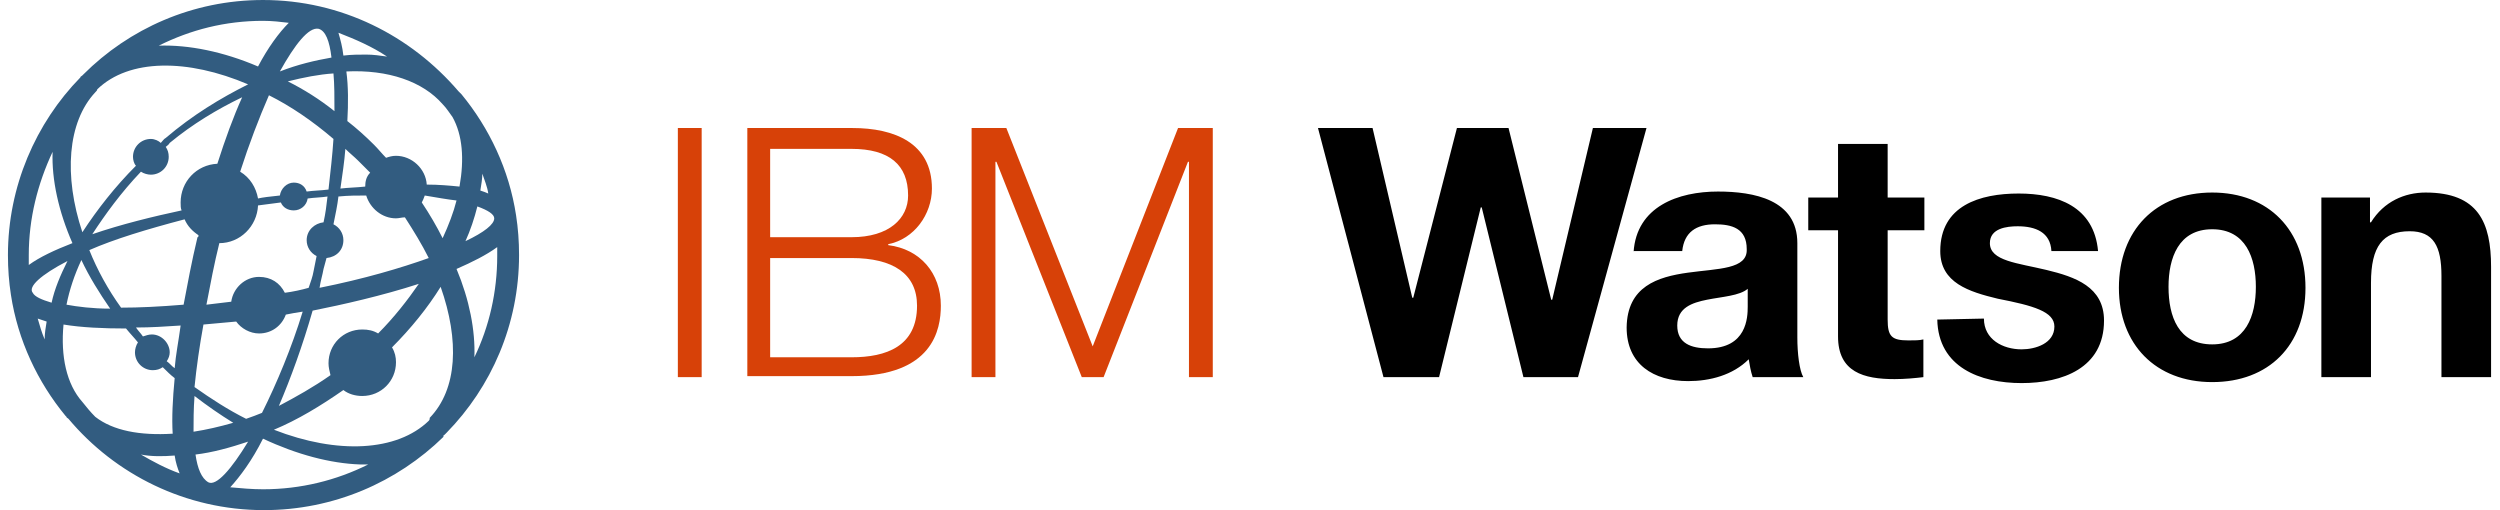 <svg xmlns="http://www.w3.org/2000/svg" width="251.9" height="51.4" viewBox="-385 359.6 251.9 51.4"><path fill="#D74108" d="M-316.7 372.5h2.4v25.1h-2.4v-25.1zm7 0h10.6c4.2 0 8 1.5 8 6.1 0 2.6-1.8 5.1-4.4 5.6v.1c3.2.4 5.3 2.8 5.3 6.1 0 2.4-.8 7.1-9 7.1h-10.5v-25zm2.3 11h8.2c3.8 0 5.7-1.9 5.7-4.2 0-3.1-1.9-4.7-5.7-4.7h-8.2v8.9zm0 12.1h8.2c3.5 0 6.6-1.1 6.6-5.2 0-3.2-2.4-4.8-6.6-4.8h-8.2v10zm20.3-23.1h3.5l8.7 22 8.6-22h3.5v25.1h-2.4v-21.7h-.1l-8.5 21.7h-2.2l-8.6-21.7h-.1v21.7h-2.4v-25.1z"/><path d="M-226 397.6h-5.5l-4.2-17.1h-.1l-4.2 17.1h-5.6l-6.6-25.1h5.5l4 17.1h.1l4.4-17.1h5.2l4.3 17.3h.1l4.1-17.3h5.4l-6.9 25.1zm5.6-12.6c.3-4.6 4.5-6.1 8.5-6.1 3.6 0 8 .8 8 5.2v9.5c0 1.6.2 3.3.6 4h-5.1c-.2-.6-.3-1.2-.4-1.8-1.6 1.6-3.9 2.2-6.1 2.2-3.5 0-6.2-1.7-6.2-5.4.1-8.3 12.3-3.8 12.1-7.9 0-2.1-1.5-2.5-3.2-2.5-1.9 0-3.1.8-3.3 2.7h-4.9v.1zm11.5 3.7c-.8.7-2.6.8-4.1 1.1-1.5.3-3 .8-3 2.6s1.4 2.3 3.1 2.3c3.9 0 4-3.1 4-4.2v-1.8zm14.1-9.2h3.7v3.3h-3.7v9c0 1.7.4 2.1 2.1 2.1.6 0 1.1 0 1.5-.1v3.8c-.8.1-1.9.2-2.9.2-3.1 0-5.7-.7-5.7-4.3v-10.7h-3v-3.3h3v-5.4h5v5.4zm9.7 12.2c0 2.1 1.9 3.1 3.8 3.1 1.4 0 3.3-.6 3.3-2.3 0-1.5-2.1-2.1-5.7-2.8-2.9-.7-5.8-1.6-5.8-4.8 0-4.6 4-5.8 7.9-5.8s7.6 1.3 8 5.8h-4.7c-.1-1.9-1.6-2.5-3.4-2.5-1.1 0-2.8.2-2.8 1.7 0 1.8 2.8 2 5.7 2.7 2.9.7 5.8 1.7 5.8 5.1 0 4.8-4.2 6.3-8.3 6.3-4.2 0-8.4-1.6-8.5-6.4l4.7-.1zm23-12.7c5.7 0 9.4 3.8 9.4 9.6s-3.7 9.5-9.4 9.5-9.4-3.8-9.4-9.5c0-5.8 3.7-9.6 9.4-9.6zm0 15.3c3.4 0 4.4-2.9 4.4-5.8s-1-5.8-4.4-5.8-4.4 2.9-4.4 5.8c0 3 1 5.8 4.4 5.8zm11.2-14.8h4.7v2.5h.1c1.3-2.1 3.4-3 5.5-3 5.3 0 6.6 3 6.6 7.5v11.1h-5v-10.2c0-3-.8-4.5-3.2-4.5-2.7 0-3.9 1.5-3.9 5.2v9.5h-5v-18.1h.2z"/><path fill="#325C80" d="M-340.2 403.4l.2-.2c4.5-4.6 7.3-10.9 7.3-17.9 0-1.4-.1-2.7-.3-4-.7-4.6-2.7-8.8-5.5-12.2l-.1-.1-.2-.2c-4.8-5.6-11.8-9.2-19.7-9.2-7.1 0-13.5 2.9-18.1 7.5l-.1.1c-.1.1-.2.1-.2.2-4.5 4.6-7.3 11-7.3 17.9 0 1.4.1 2.7.3 4 .7 4.6 2.7 8.8 5.5 12.2l.1.1c0 .1.1.1.2.2 4.7 5.6 11.8 9.2 19.7 9.2 7 0 13.4-2.8 18.1-7.4-.1-.1 0-.1.1-.2zm-1.6-1.4c-3.2 3.1-9.2 3.4-15.6.9 2.4-1 4.7-2.4 7-4 .5.4 1.2.6 1.9.6 1.9 0 3.4-1.5 3.4-3.4 0-.5-.1-1-.4-1.5 1.9-1.9 3.6-4 4.9-6.1 1.9 5.4 1.7 10.3-1.1 13.2 0 .1 0 .2-.1.3zm-33.6-33.1c.1-.1.2-.2.2-.3 3.2-3.1 9.1-3.1 15.2-.5-2.8 1.4-5.6 3.1-8.3 5.4-.2.1-.3.3-.5.5-.2-.2-.6-.4-1-.4-1 0-1.8.8-1.8 1.8 0 .3.1.7.3.9-2.1 2.1-3.9 4.4-5.4 6.7-1.9-5.7-1.5-11.1 1.3-14.1zm28.5 24.3c-.5-.3-1-.4-1.6-.4-1.9 0-3.4 1.5-3.4 3.4 0 .4.1.8.2 1.2-1.7 1.2-3.5 2.2-5.2 3.1 1.2-2.8 2.4-6.1 3.4-9.6 3-.6 7-1.5 10.7-2.7-1.1 1.6-2.5 3.4-4.1 5zm-18.5 6.3c1.3 1 2.6 1.9 3.9 2.7-1.4.4-2.7.7-4 .9 0-1 0-2.3.1-3.6zm-4.3-6.2c-.3 0-.6.1-.9.2-.2-.3-.5-.6-.7-.9 1.5 0 3-.1 4.5-.2-.2 1.5-.5 3-.6 4.3-.3-.2-.5-.5-.8-.7.2-.3.3-.6.3-.9 0-.9-.8-1.8-1.8-1.8zm-1.1-16.4c.3.2.7.3 1 .3 1 0 1.8-.8 1.8-1.8 0-.4-.1-.7-.3-1 .1-.1.3-.2.4-.4 2.3-1.9 4.8-3.4 7.3-4.6-.9 2-1.7 4.2-2.5 6.7-2.1.1-3.7 1.8-3.7 3.9 0 .3 0 .6.1.8-2.8.6-6.1 1.4-9 2.4 1.3-2 2.9-4.2 4.9-6.3zm19.5-6.1c-1.5-1.2-3.1-2.2-4.7-3 1.6-.4 3.1-.7 4.6-.8.1 1.1.1 2.4.1 3.8zm12.3 9c-.3 1.2-.8 2.5-1.4 3.8-.6-1.2-1.3-2.4-2.1-3.6.1-.2.2-.4.3-.7 1.2.2 2.3.4 3.2.5zm-17.3 9.3c-.5-1-1.4-1.6-2.6-1.6-1.4 0-2.6 1.1-2.8 2.5-.9.1-1.7.2-2.5.3.4-2.1.8-4.2 1.3-6.2 2.1 0 3.8-1.7 3.9-3.8.8-.1 1.5-.2 2.3-.3.2.5.7.8 1.3.8.7 0 1.3-.5 1.4-1.2.7-.1 1.4-.1 2-.2-.1.9-.2 1.7-.4 2.6-.9.1-1.7.8-1.7 1.8 0 .7.4 1.3 1 1.6l-.3 1.5c-.1.6-.3 1.1-.5 1.7-.7.2-1.6.4-2.4.5zm3.9-2.4c.1-.4.2-.7.3-1.1 1-.1 1.7-.8 1.7-1.8 0-.7-.4-1.3-1-1.6.2-1 .4-1.9.5-2.8 1-.1 1.9-.1 2.8-.1.4 1.3 1.6 2.3 3 2.3.3 0 .6-.1.9-.1.9 1.4 1.7 2.7 2.4 4.1-2.8 1-6.5 2.1-11 3 .1-.7.3-1.3.4-1.9zm4.2-8.3c-.9.1-1.7.1-2.5.2.2-1.4.4-2.7.5-4 .4.4.9.8 1.3 1.2l1.2 1.2c-.4.4-.5.9-.5 1.4zm-3.7.3c-.8.1-1.5.1-2.2.2-.2-.6-.7-.9-1.3-.9-.7 0-1.3.6-1.4 1.3-1 .1-1.8.2-2.2.3-.2-1.1-.8-2.1-1.8-2.7.9-2.8 1.9-5.4 2.9-7.7 2.2 1.1 4.4 2.6 6.5 4.4-.1 1.6-.3 3.3-.5 5.1zm-24.1 6.1c2.5-1.1 5.8-2.1 9.6-3.1.3.7.8 1.2 1.4 1.6 0 .1 0 .2-.1.2-.6 2.5-1 4.7-1.4 6.8-2.4.2-4.5.3-6.3.3-1.3-1.8-2.4-3.8-3.2-5.8zm2.1 5.9c-1.8 0-3.3-.2-4.4-.4.3-1.5.8-3 1.5-4.5.8 1.7 1.8 3.3 2.9 4.9zm9.4 1.6c1.2-.1 2.3-.2 3.3-.3.5.7 1.4 1.2 2.3 1.2 1.3 0 2.3-.8 2.7-1.9.5-.1 1-.2 1.7-.3-1.1 3.6-2.6 7.2-4.1 10.2-.5.2-1 .4-1.6.6-1.8-.9-3.5-2-5.2-3.2.2-2 .5-4.1.9-6.3zm27.6-11.9c1.1.4 1.7.8 1.7 1.2 0 .6-1 1.4-2.9 2.3.5-1.1.9-2.3 1.2-3.5zm.3-1.6c.1-.6.2-1.2.2-1.7.2.6.5 1.3.6 2-.2-.1-.5-.2-.8-.3zm-2.1-.4c-1-.1-2.1-.2-3.3-.2-.1-1.6-1.5-2.9-3.1-2.9-.4 0-.7.1-1 .2-.4-.4-.8-.9-1.2-1.3-.9-.9-1.8-1.7-2.7-2.4.1-1.8.1-3.5-.1-5 4.2-.2 7.7 1 9.7 3.3.4.4.7.9 1 1.3 1 1.8 1.2 4.2.7 7zm-9.4-13.3c-.7 0-1.5 0-2.3.1-.1-.9-.3-1.6-.5-2.3 1.8.7 3.4 1.4 4.9 2.4-.7-.1-1.4-.2-2.1-.2zm-4.8-2.6c.1 0 .1 0 0 0 .7.2 1.1 1.2 1.3 2.9-1.7.3-3.4.7-5.2 1.4 1.5-2.7 2.9-4.5 3.9-4.3zm-26.9 27.6c-1-.3-1.7-.6-1.9-1-.5-.6.8-1.8 3.5-3.2-.7 1.4-1.3 2.8-1.6 4.2zm-.5 1.9c-.1.6-.2 1.2-.2 1.8-.3-.7-.5-1.4-.7-2.1l.9.3zm1.7.3c1.8.3 4 .4 6.3.4.4.5.8.9 1.2 1.4-.2.3-.3.7-.3 1 0 1 .8 1.8 1.8 1.8.4 0 .7-.1 1-.3.4.4.8.8 1.2 1.1-.2 2.1-.3 4-.2 5.6-3.3.2-6-.3-7.8-1.7-.5-.5-.9-1-1.3-1.5-1.6-1.8-2.2-4.6-1.9-7.8zm11.2 13.2c.1.7.3 1.3.5 1.8-1.4-.5-2.7-1.2-3.9-1.9 1 .2 2.2.2 3.4.1zm3.4 2.7c-.7-.4-1.1-1.4-1.3-2.8 1.7-.2 3.5-.7 5.3-1.3-1.7 2.8-3.2 4.5-4 4.1zm26.8-12.6c.1-2.7-.5-5.8-1.8-8.9 1.6-.7 3-1.4 4.1-2.2v.9c0 3.6-.8 7.1-2.3 10.2zm-21.3-33.9c.9 0 1.8.1 2.6.2-1 1-2.1 2.5-3.1 4.4-3.5-1.5-7-2.2-10-2.1 3.2-1.6 6.7-2.5 10.5-2.5zm-21.2 13.2c-.1 2.8.6 6 2 9.2-1.8.7-3.3 1.4-4.4 2.2v-1c0-3.7.9-7.2 2.4-10.4zm21.2 34c-1.1 0-2.2-.1-3.3-.2 1-1.1 2.2-2.7 3.3-4.9 3.4 1.6 6.8 2.5 9.8 2.6h.8c-3.2 1.6-6.8 2.5-10.6 2.5z"/></svg>